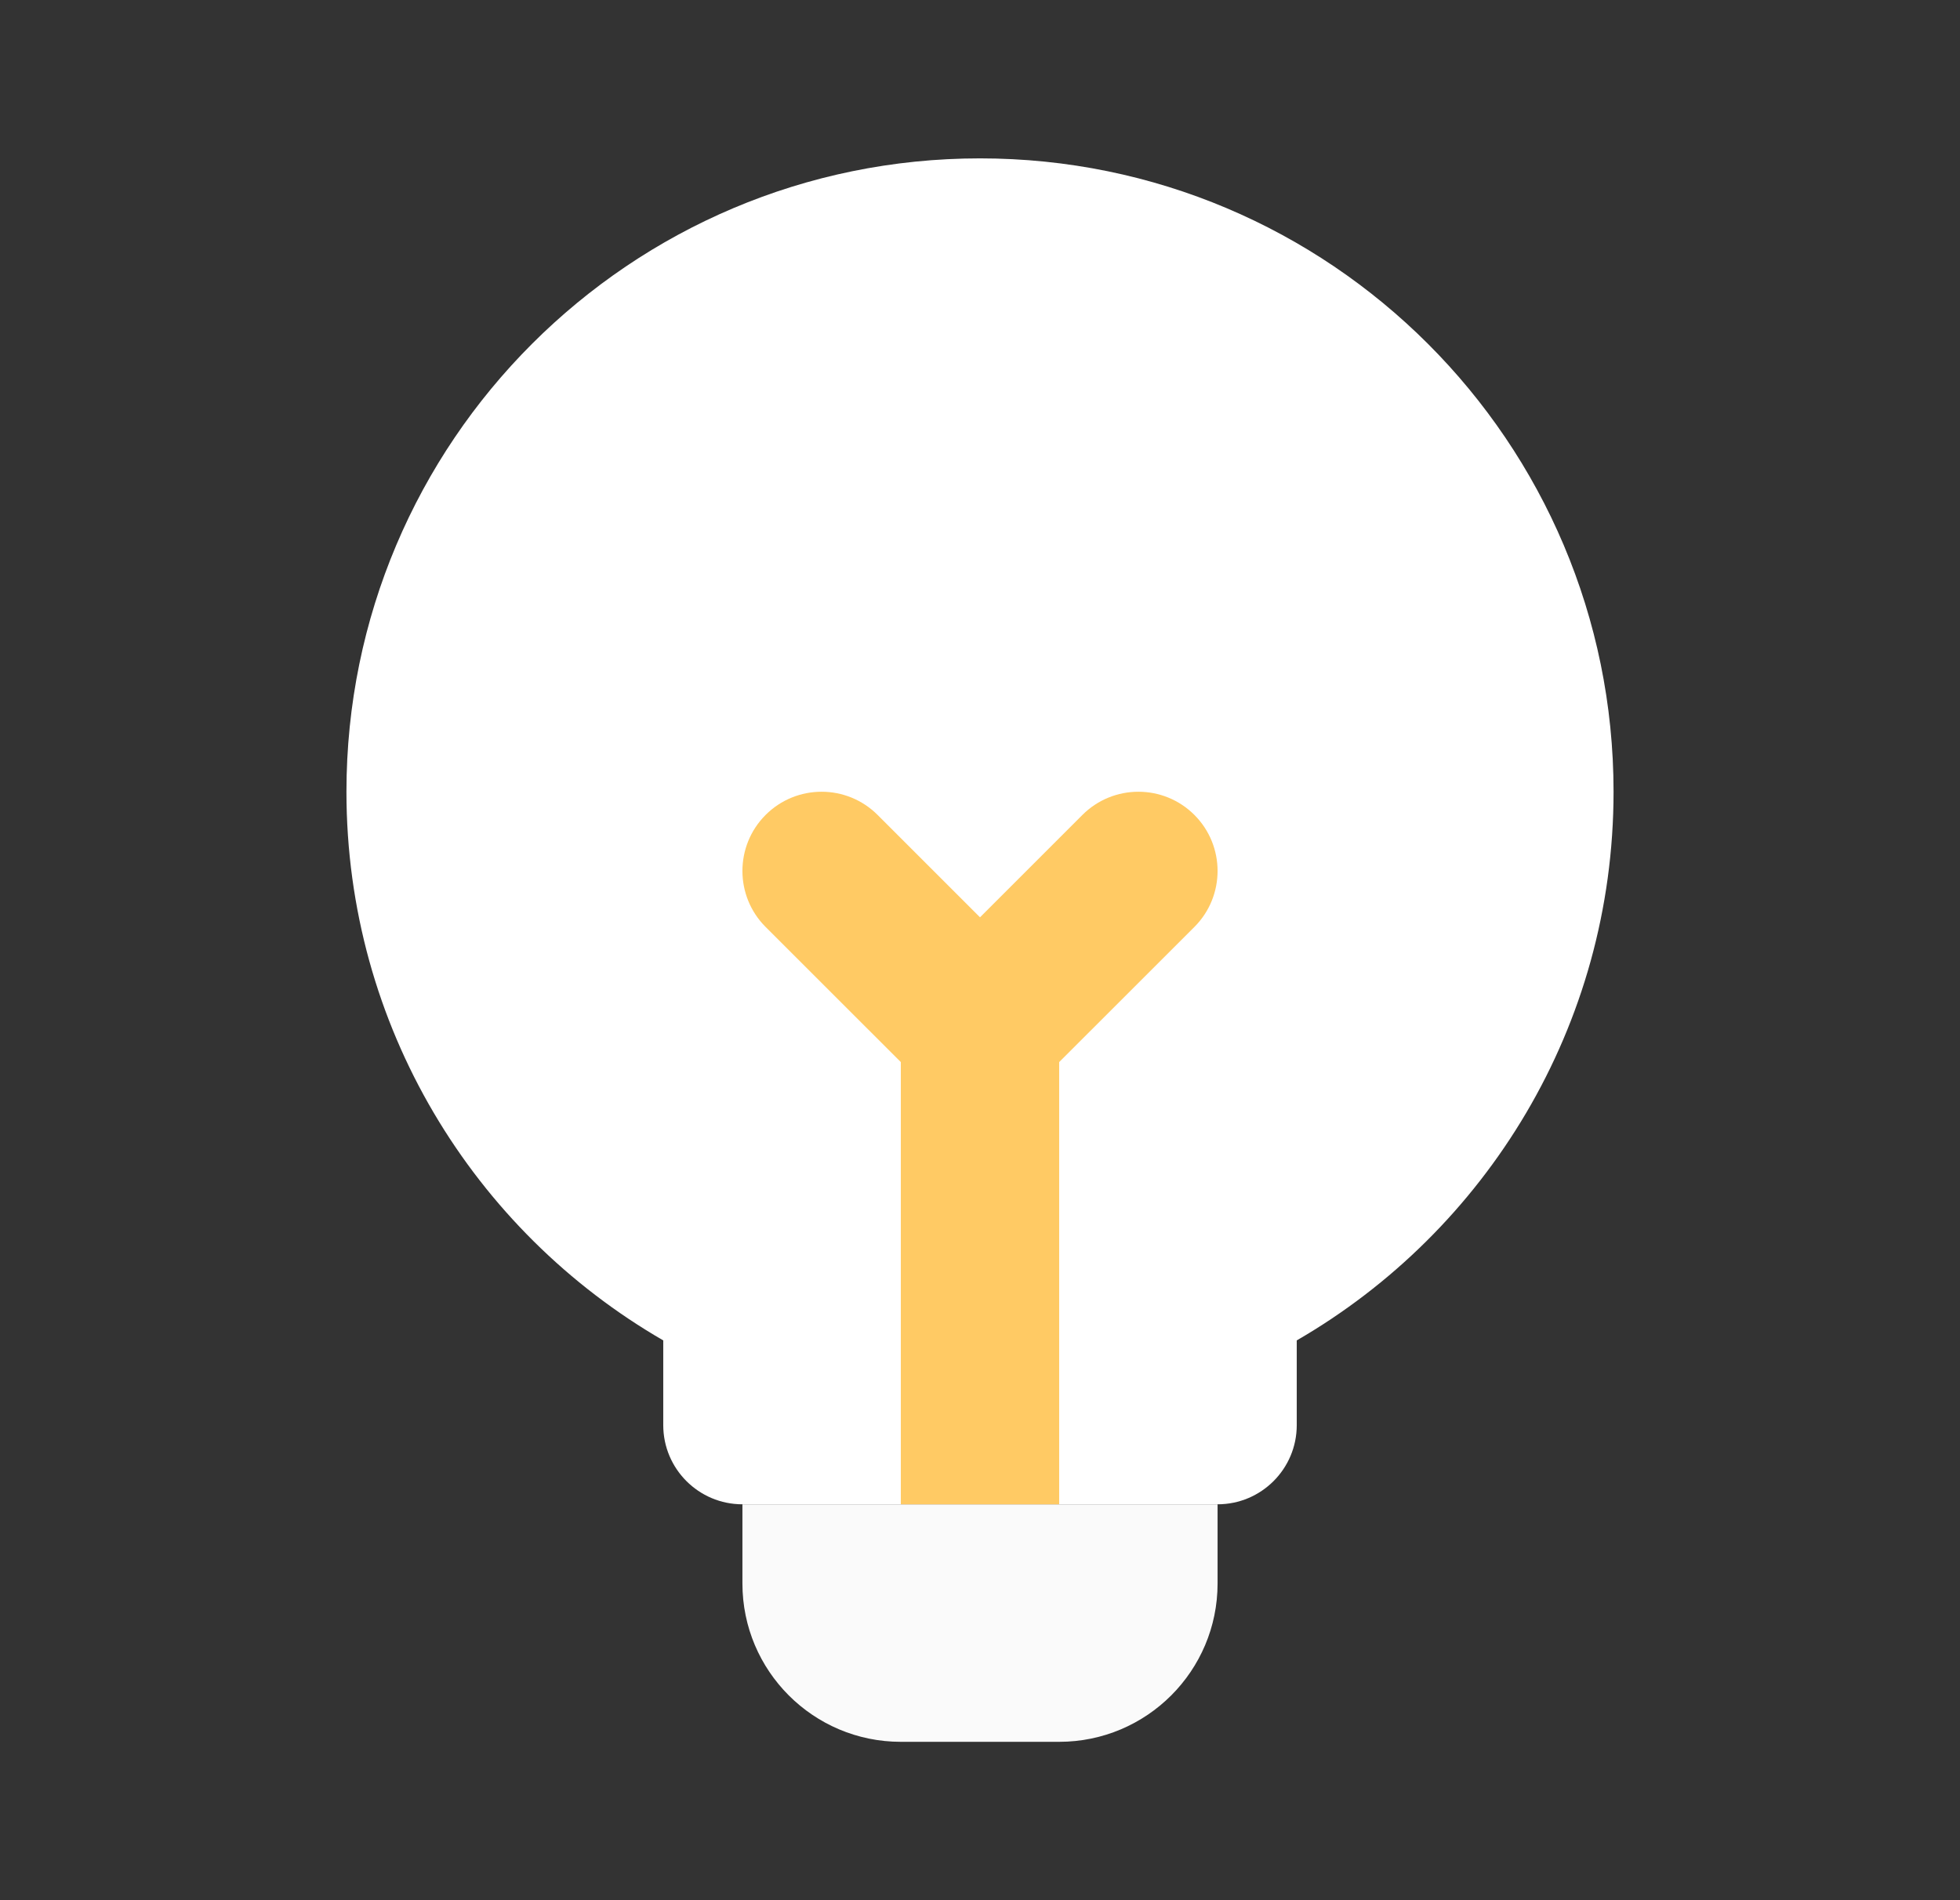 <svg width="33" height="32" viewBox="0 0 33 32" fill="none" xmlns="http://www.w3.org/2000/svg">
<rect x="0" y="0" width="33" height="32" fill="#333333" stroke="none"/>
<path d="M21.833 22.573C25.021 20.729 27.167 17.282 27.167 13.333C27.167 7.442 22.391 2.667 16.5 2.667C10.609 2.667 5.833 7.442 5.833 13.333C5.833 17.282 7.978 20.729 11.167 22.573V24C11.167 24.736 11.764 25.333 12.5 25.333H20.5C21.236 25.333 21.833 24.736 21.833 24V22.573Z" fill="white"/>
<path d="M12.5 25.333H20.5V26.667C20.5 28.139 19.306 29.333 17.833 29.333H15.167C13.694 29.333 12.5 28.139 12.5 26.667V25.333Z" fill="#FAFAFA"/>
<path d="M14.776 13.724C14.255 13.203 13.411 13.203 12.89 13.724C12.37 14.245 12.37 15.089 12.89 15.61L15.167 17.886V25.333H17.833V17.886L20.11 15.61C20.63 15.089 20.63 14.245 20.11 13.724C19.589 13.203 18.745 13.203 18.224 13.724L16.5 15.448L14.776 13.724Z" fill="#FFCA64"/>
</svg>
